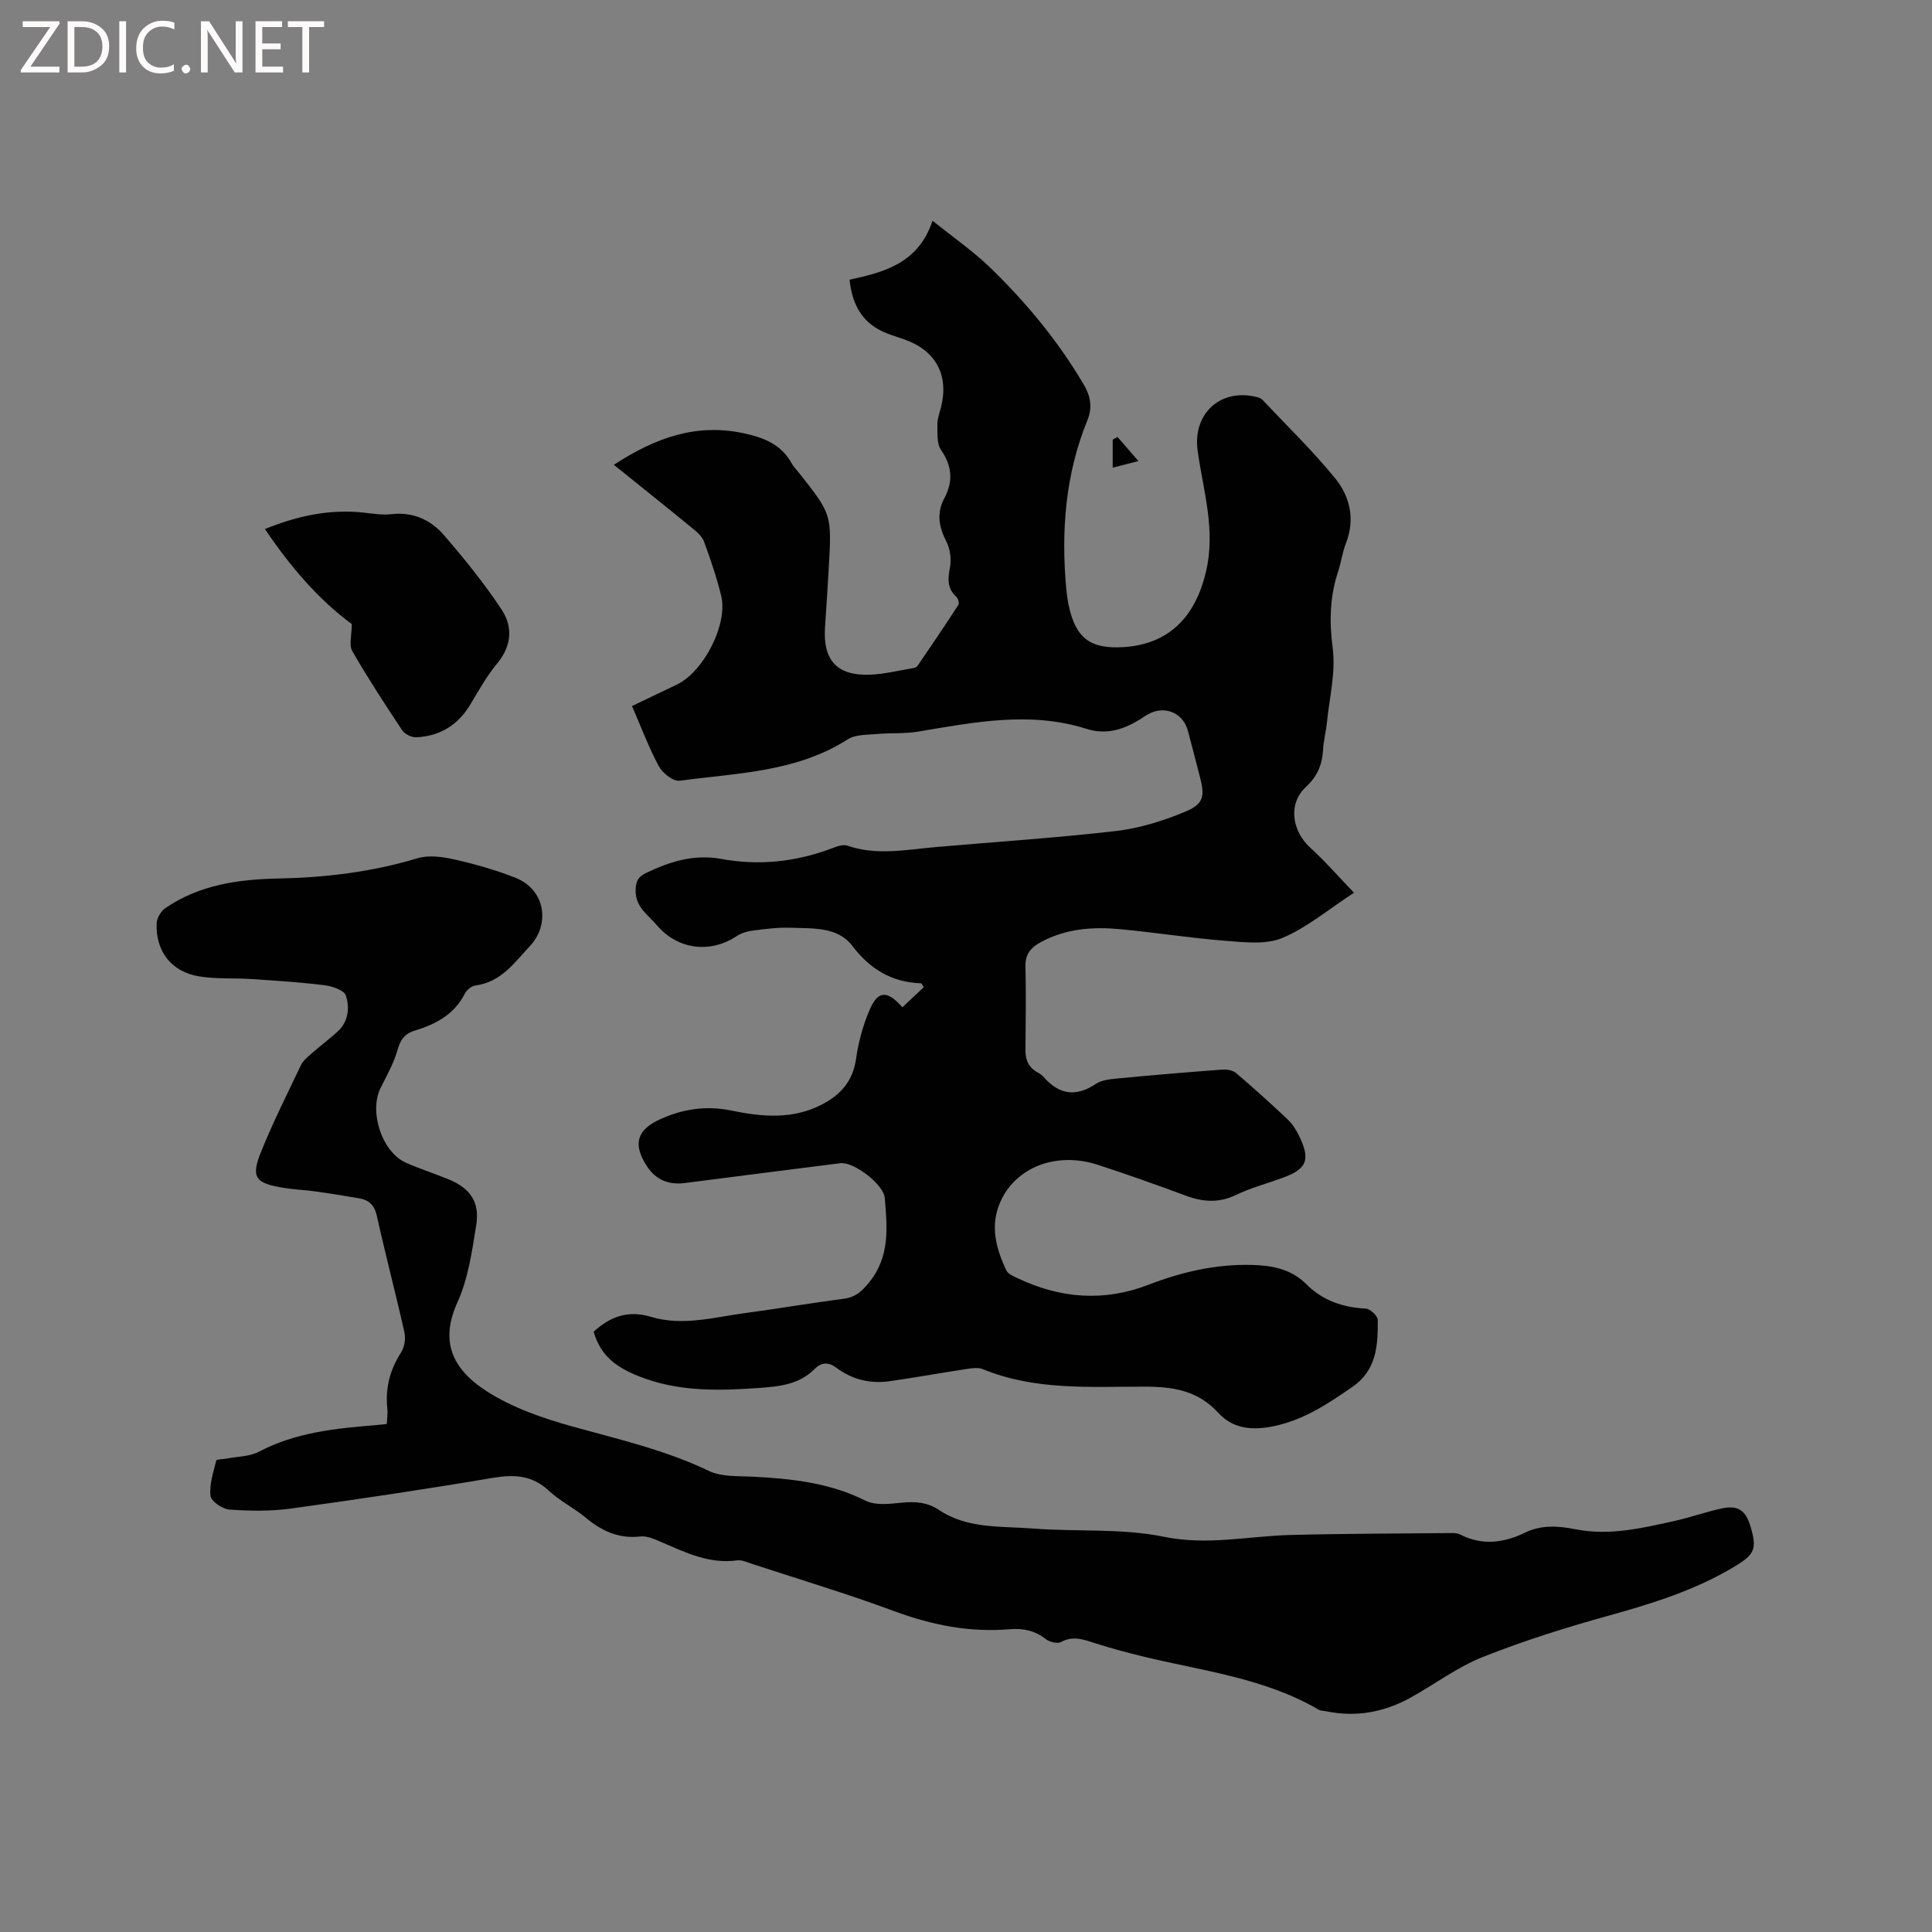 <svg enable-background="new 0 0 400 400" viewBox="0 0 400 400" xmlns="http://www.w3.org/2000/svg"><rect x="0" y="0" width="400" height="400" fill="#808080" stroke="none"/><g fill="#fcfbfa"><path d="m12.4 4.8-6.1 9h6v1.2h-8v-.5l6.1-8.9h-5.7v-1.2h7.6v.4z"/><path d="m14 15v-10.6h3c1.6 0 2.9.5 4 1.4s1.6 2.2 1.6 3.8-.5 3-1.6 3.9-2.4 1.5-4 1.5zm1.4-9.4v8.2h1.6c1.3 0 2.4-.4 3.1-1.1s1.1-1.8 1.1-3.1-.4-2.3-1.2-3-1.8-1-3.1-1z"/><path d="m26.1 4.4v10.6h-1.4v-10.6z"/><path d="m36.1 14.6c-.8.4-1.8.6-2.9.6-1.5 0-2.7-.5-3.6-1.4s-1.4-2.2-1.4-3.8c0-1.7.5-3.1 1.5-4.1s2.3-1.6 3.9-1.6c1 0 1.8.1 2.5.4v1.4c-.8-.4-1.6-.6-2.5-.6-1.2 0-2.1.4-2.9 1.2s-1.1 1.8-1.1 3.2c0 1.3.3 2.3 1 3s1.6 1.1 2.7 1.1c1 0 2-.2 2.7-.7v1.3z"/><path d="m37.6 14.3c0-.2.1-.5.3-.6s.4-.3.6-.3c.3 0 .5.1.6.3s.3.4.3.6-.1.4-.3.6-.4.3-.6.3c-.3 0-.5-.1-.6-.3s-.3-.4-.3-.6z"/><path d="m50.2 15h-1.6l-5.3-8.2c-.2-.2-.3-.5-.4-.7 0 .2.1.7.1 1.5v7.4h-1.4v-10.6h1.7l5.2 8.1c.2.4.4.6.4.7 0-.3-.1-.8-.1-1.5v-7.3h1.4z"/><path d="m58.6 15h-5.7v-10.6h5.5v1.2h-4.1v3.4h3.8v1.2h-3.8v3.6h4.3z"/><path d="m67.1 5.6h-3.1v9.4h-1.4v-9.4h-3v-1.2h7.5z"/></g><path d="m186.83 208.55c1.5-1.41 2.98-2.81 4.42-4.16-.31-.49-.41-.79-.52-.8-6.08-.22-10.55-2.88-14.32-7.82-2.98-3.91-8.16-3.53-12.69-3.69-2.53-.09-5.08.23-7.6.55-1.22.15-2.55.48-3.55 1.15-5.53 3.69-12.26 2.84-16.58-2.23-1.81-2.13-4.4-3.73-4.39-7.07 0-1.75.34-2.87 2.11-3.72 4.97-2.38 9.99-3.97 15.61-2.93 7.78 1.43 15.39.63 22.8-2.15 1.06-.4 2.4-.92 3.34-.59 6.08 2.1 12.15.82 18.24.29 12.45-1.09 24.93-1.89 37.35-3.33 4.85-.56 9.72-2.08 14.25-3.96 3.96-1.65 4.19-3.2 3.11-7.33-.83-3.18-1.63-6.36-2.49-9.53-.94-3.44-4.38-5.08-7.67-3.63-.96.42-1.8 1.11-2.72 1.64-3.31 1.93-6.71 2.89-10.59 1.66-11.68-3.71-23.28-1.36-34.9.58-2.78.46-5.66.23-8.48.49-2.05.19-4.44.07-6.04 1.1-10.66 6.82-22.92 6.97-34.8 8.57-1.32.18-3.53-1.56-4.3-2.97-2.1-3.89-3.65-8.07-5.57-12.49 3.24-1.55 6.25-3.01 9.27-4.44 5.57-2.64 10.64-12.52 9.19-18.42-.93-3.79-2.2-7.51-3.55-11.19-.39-1.07-1.45-1.99-2.39-2.75-5.22-4.28-10.5-8.49-16.28-13.15 8.77-5.7 17.14-8.59 26.79-6.55 4.19.89 7.9 2.3 10.07 6.32.35.64.9 1.18 1.36 1.76 6.9 8.71 6.91 8.71 6.28 19.76-.23 4.13-.51 8.25-.78 12.38-.44 6.79 2.47 10.02 9.24 9.79 2.94-.1 5.85-.84 8.77-1.32.4-.07.94-.2 1.14-.5 2.87-4.19 5.72-8.41 8.48-12.67.21-.33-.08-1.29-.44-1.63-1.92-1.76-1.77-3.72-1.32-6.08.32-1.7.05-3.83-.74-5.36-1.56-3.03-2.07-5.88-.43-8.96 1.85-3.47 1.63-6.65-.67-10-.91-1.32-.74-3.49-.76-5.28-.01-1.24.48-2.48.78-3.72 1.6-6.62-1.18-11.64-7.66-13.91-1.89-.66-3.89-1.2-5.59-2.22-3.49-2.09-5.21-5.39-5.72-10.13 7.05-1.54 14.26-3.34 17.18-12.22 4.49 3.61 8.41 6.32 11.79 9.58 7.5 7.23 14.12 15.22 19.45 24.23 1.44 2.43 1.95 4.75.83 7.49-4.59 11.24-5.47 22.97-4.38 34.94.11 1.16.27 2.32.51 3.45 1.45 6.78 4.51 9.06 11.46 8.59 9.38-.64 14.76-6.34 16.94-15.54 2.08-8.75-.55-16.79-1.71-25.09-1.08-7.7 4.73-13.05 12.31-11.12.39.1.84.28 1.11.56 5.07 5.39 10.42 10.56 15.08 16.29 3.07 3.78 4.13 8.49 2.19 13.45-.73 1.86-.98 3.91-1.61 5.81-1.72 5.21-1.84 10.34-1.12 15.87.65 5-.68 10.27-1.2 15.41-.19 1.9-.69 3.77-.8 5.66-.18 3.08-1.17 5.46-3.58 7.7-3.7 3.43-2.87 9.07.94 12.54 3.09 2.81 5.84 5.99 9.05 9.32-5.35 3.49-9.74 7.22-14.8 9.35-3.37 1.42-7.73.92-11.59.62-7.39-.57-14.73-1.74-22.11-2.43-5.54-.52-11-.11-16.09 2.55-2.12 1.11-3.49 2.43-3.43 5.09.13 5.81.06 11.62 0 17.43-.02 2.11.73 3.65 2.61 4.65.46.24.9.59 1.24.98 3.2 3.62 6.64 4.06 10.74 1.33 1.31-.87 3.21-.99 4.88-1.15 7.07-.68 14.14-1.27 21.22-1.8.96-.07 2.21.12 2.9.7 3.63 3.09 7.17 6.29 10.64 9.56.98.92 1.77 2.14 2.37 3.35 2.48 5.09 1.72 6.96-3.45 8.83-3.18 1.16-6.5 2.04-9.54 3.5-3.53 1.7-6.82 1.49-10.35.18-6.05-2.24-12.14-4.41-18.28-6.41-8.61-2.8-17.08.51-20.23 7.79-2.12 4.9-.84 9.57 1.3 14.08.35.73 1.43 1.19 2.27 1.58 8.84 4.22 17.87 4.96 27.11 1.4 6.88-2.65 13.95-4.31 21.39-4.12 4.22.11 8.15.8 11.32 3.98 3.37 3.38 7.56 4.83 12.32 5.06.9.04 2.48 1.52 2.48 2.35.03 5.21-.18 10.34-5.21 13.83-5.08 3.53-10.18 6.91-16.35 8.17-4.22.87-8.3.67-11.45-2.76-4.15-4.52-9.03-5.42-15.2-5.43-11.21-.01-22.72.84-33.55-3.62-.96-.4-2.25-.2-3.35-.04-5.31.81-10.59 1.77-15.91 2.53-4.03.58-7.78-.32-11.08-2.79-1.58-1.18-3.06-1.18-4.49.26-3.23 3.25-7.32 3.63-11.65 3.94-7.98.56-15.83.77-23.53-1.98-6.1-2.17-9.15-4.79-10.57-9.67 3.37-3.11 7.11-4.52 11.83-3.09 6.55 1.98 13.04.1 19.52-.77 6.82-.91 13.61-2.08 20.44-2.97 2.4-.31 3.69-1.49 5.23-3.37 4.38-5.37 3.76-11.41 3.25-17.51-.24-2.8-6.42-7.53-9.2-7.18-10.72 1.35-21.44 2.72-32.16 4.1-3.38.44-6.07-.65-7.92-3.53-2.9-4.5-2.06-7.46 2.73-9.65 4.75-2.17 9.58-2.9 14.84-1.81 6.25 1.3 12.6 1.88 18.65-1.24 3.91-2.01 6.45-4.84 7.11-9.44.49-3.41 1.4-6.86 2.75-10.03 1.74-4.16 3.67-4.3 6.85-.68z" fill="#010102"/><path d="m80.08 294.82c.06-1.22.22-2.17.12-3.09-.46-4.27.5-8.11 2.85-11.74.71-1.09.97-2.86.68-4.15-1.81-8.06-3.92-16.05-5.71-24.11-.5-2.24-1.64-3.29-3.71-3.64-3.03-.51-6.06-1.01-9.09-1.43-2.1-.29-4.23-.37-6.32-.7-6.14-.97-7.03-2.16-4.76-7.72 2.45-6.02 5.37-11.84 8.17-17.72.39-.82 1.16-1.5 1.86-2.12 1.84-1.6 3.77-3.09 5.6-4.7 2.36-2.08 2.67-5 1.84-7.59-.35-1.09-2.81-1.93-4.41-2.13-5.03-.62-10.1-.94-15.16-1.28-3.58-.24-7.24.03-10.76-.54-5.79-.95-9.06-5.15-8.85-10.98.04-1.1.9-2.55 1.82-3.18 7.02-4.8 15.1-5.95 23.31-6.11 9.81-.2 19.4-1.34 28.83-4.19 2.28-.69 5.09-.34 7.5.2 4.31.97 8.62 2.18 12.73 3.79 6.54 2.56 7.12 9.84 3.21 14.04-3.33 3.58-6.05 7.6-11.42 8.31-.79.11-1.78.92-2.16 1.66-2.18 4.34-6.06 6.36-10.38 7.68-2.21.67-3.01 2.01-3.62 4.16-.77 2.7-2.22 5.21-3.47 7.75-2.42 4.91.31 13.23 5.25 15.43 2.89 1.29 5.93 2.25 8.87 3.46 4.45 1.83 6.46 4.68 5.7 9.46-.87 5.4-1.65 11.05-3.88 15.96-3.56 7.83-1.39 13.65 6.01 18.42 5.31 3.42 11.63 5.61 17.78 7.32 9.58 2.66 19.23 4.86 28.28 9.21 2.61 1.25 6 1.02 9.04 1.18 8.07.41 15.96 1.26 23.4 4.98 2.04 1.02 4.94.65 7.4.41 2.84-.28 5.33-.13 7.83 1.53 5.88 3.92 12.79 3.3 19.37 3.81 9.07.71 18.39-.09 27.2 1.72 8.98 1.84 17.44-.15 26.13-.38 11.23-.29 22.47-.29 33.7-.4.51 0 1.08.11 1.53.34 4.54 2.3 8.98 1.7 13.35-.42 3.43-1.67 6.92-1.4 10.53-.69 6.93 1.36 13.67-.23 20.37-1.72 3.3-.73 6.51-1.89 9.82-2.6 3.37-.72 4.94.37 5.93 3.62 1.43 4.72.95 5.86-3.26 8.4-8.16 4.92-17.12 7.69-26.24 10.22-8.76 2.43-17.47 5.17-25.91 8.52-5.26 2.09-9.92 5.63-14.92 8.4-5.47 3.03-11.3 4.11-17.49 2.83-.52-.11-1.11-.07-1.54-.32-11.32-6.62-24.21-8.04-36.61-11.08-3.18-.78-6.34-1.63-9.46-2.62-2.43-.77-4.69-1.73-7.29-.32-.75.4-2.36.01-3.13-.59-2.25-1.76-4.68-2.29-7.43-2.06-8.27.71-16.13-.84-23.92-3.72-9.72-3.6-19.67-6.59-29.53-9.82-1-.33-2.09-.85-3.06-.71-5.68.78-10.55-1.57-15.51-3.72-1.43-.62-3.07-1.39-4.51-1.23-4.46.5-7.96-1.11-11.28-3.87-2.44-2.03-5.39-3.47-7.69-5.62-3.49-3.25-7.22-3.38-11.66-2.63-13.89 2.35-27.83 4.43-41.79 6.35-4.17.57-8.47.5-12.68.2-1.43-.1-3.77-1.72-3.9-2.85-.26-2.37.6-4.88 1.19-7.29.07-.29 1.35-.26 2.07-.4 2.27-.45 4.81-.41 6.77-1.44 7.64-4.02 15.91-4.83 24.26-5.51.63-.05 1.25-.13 2.21-.23z" fill="#010102"/><path d="m72.83 129.2c-6.64-4.86-12.66-11.74-17.98-19.67 6.69-2.7 13.26-4.15 20.24-3.42 2 .21 4.05.57 6.01.34 4.44-.5 8.07 1.19 10.77 4.3 4.27 4.92 8.39 10.03 11.99 15.46 2.35 3.55 2.1 7.52-.93 11.16-2.15 2.58-3.82 5.59-5.56 8.5-2.55 4.25-6.28 6.53-11.15 6.78-.98.05-2.41-.64-2.95-1.45-3.58-5.38-7.11-10.8-10.33-16.39-.72-1.25-.11-3.26-.11-5.61z" fill="#010102"/><path d="m231.37 90.47c1.31 1.51 2.61 3.01 4.33 4.99-2.29.58-3.68.94-5.33 1.36 0-2.1 0-3.94 0-5.79.34-.19.67-.38 1-.56z" fill="#010102"/></svg>